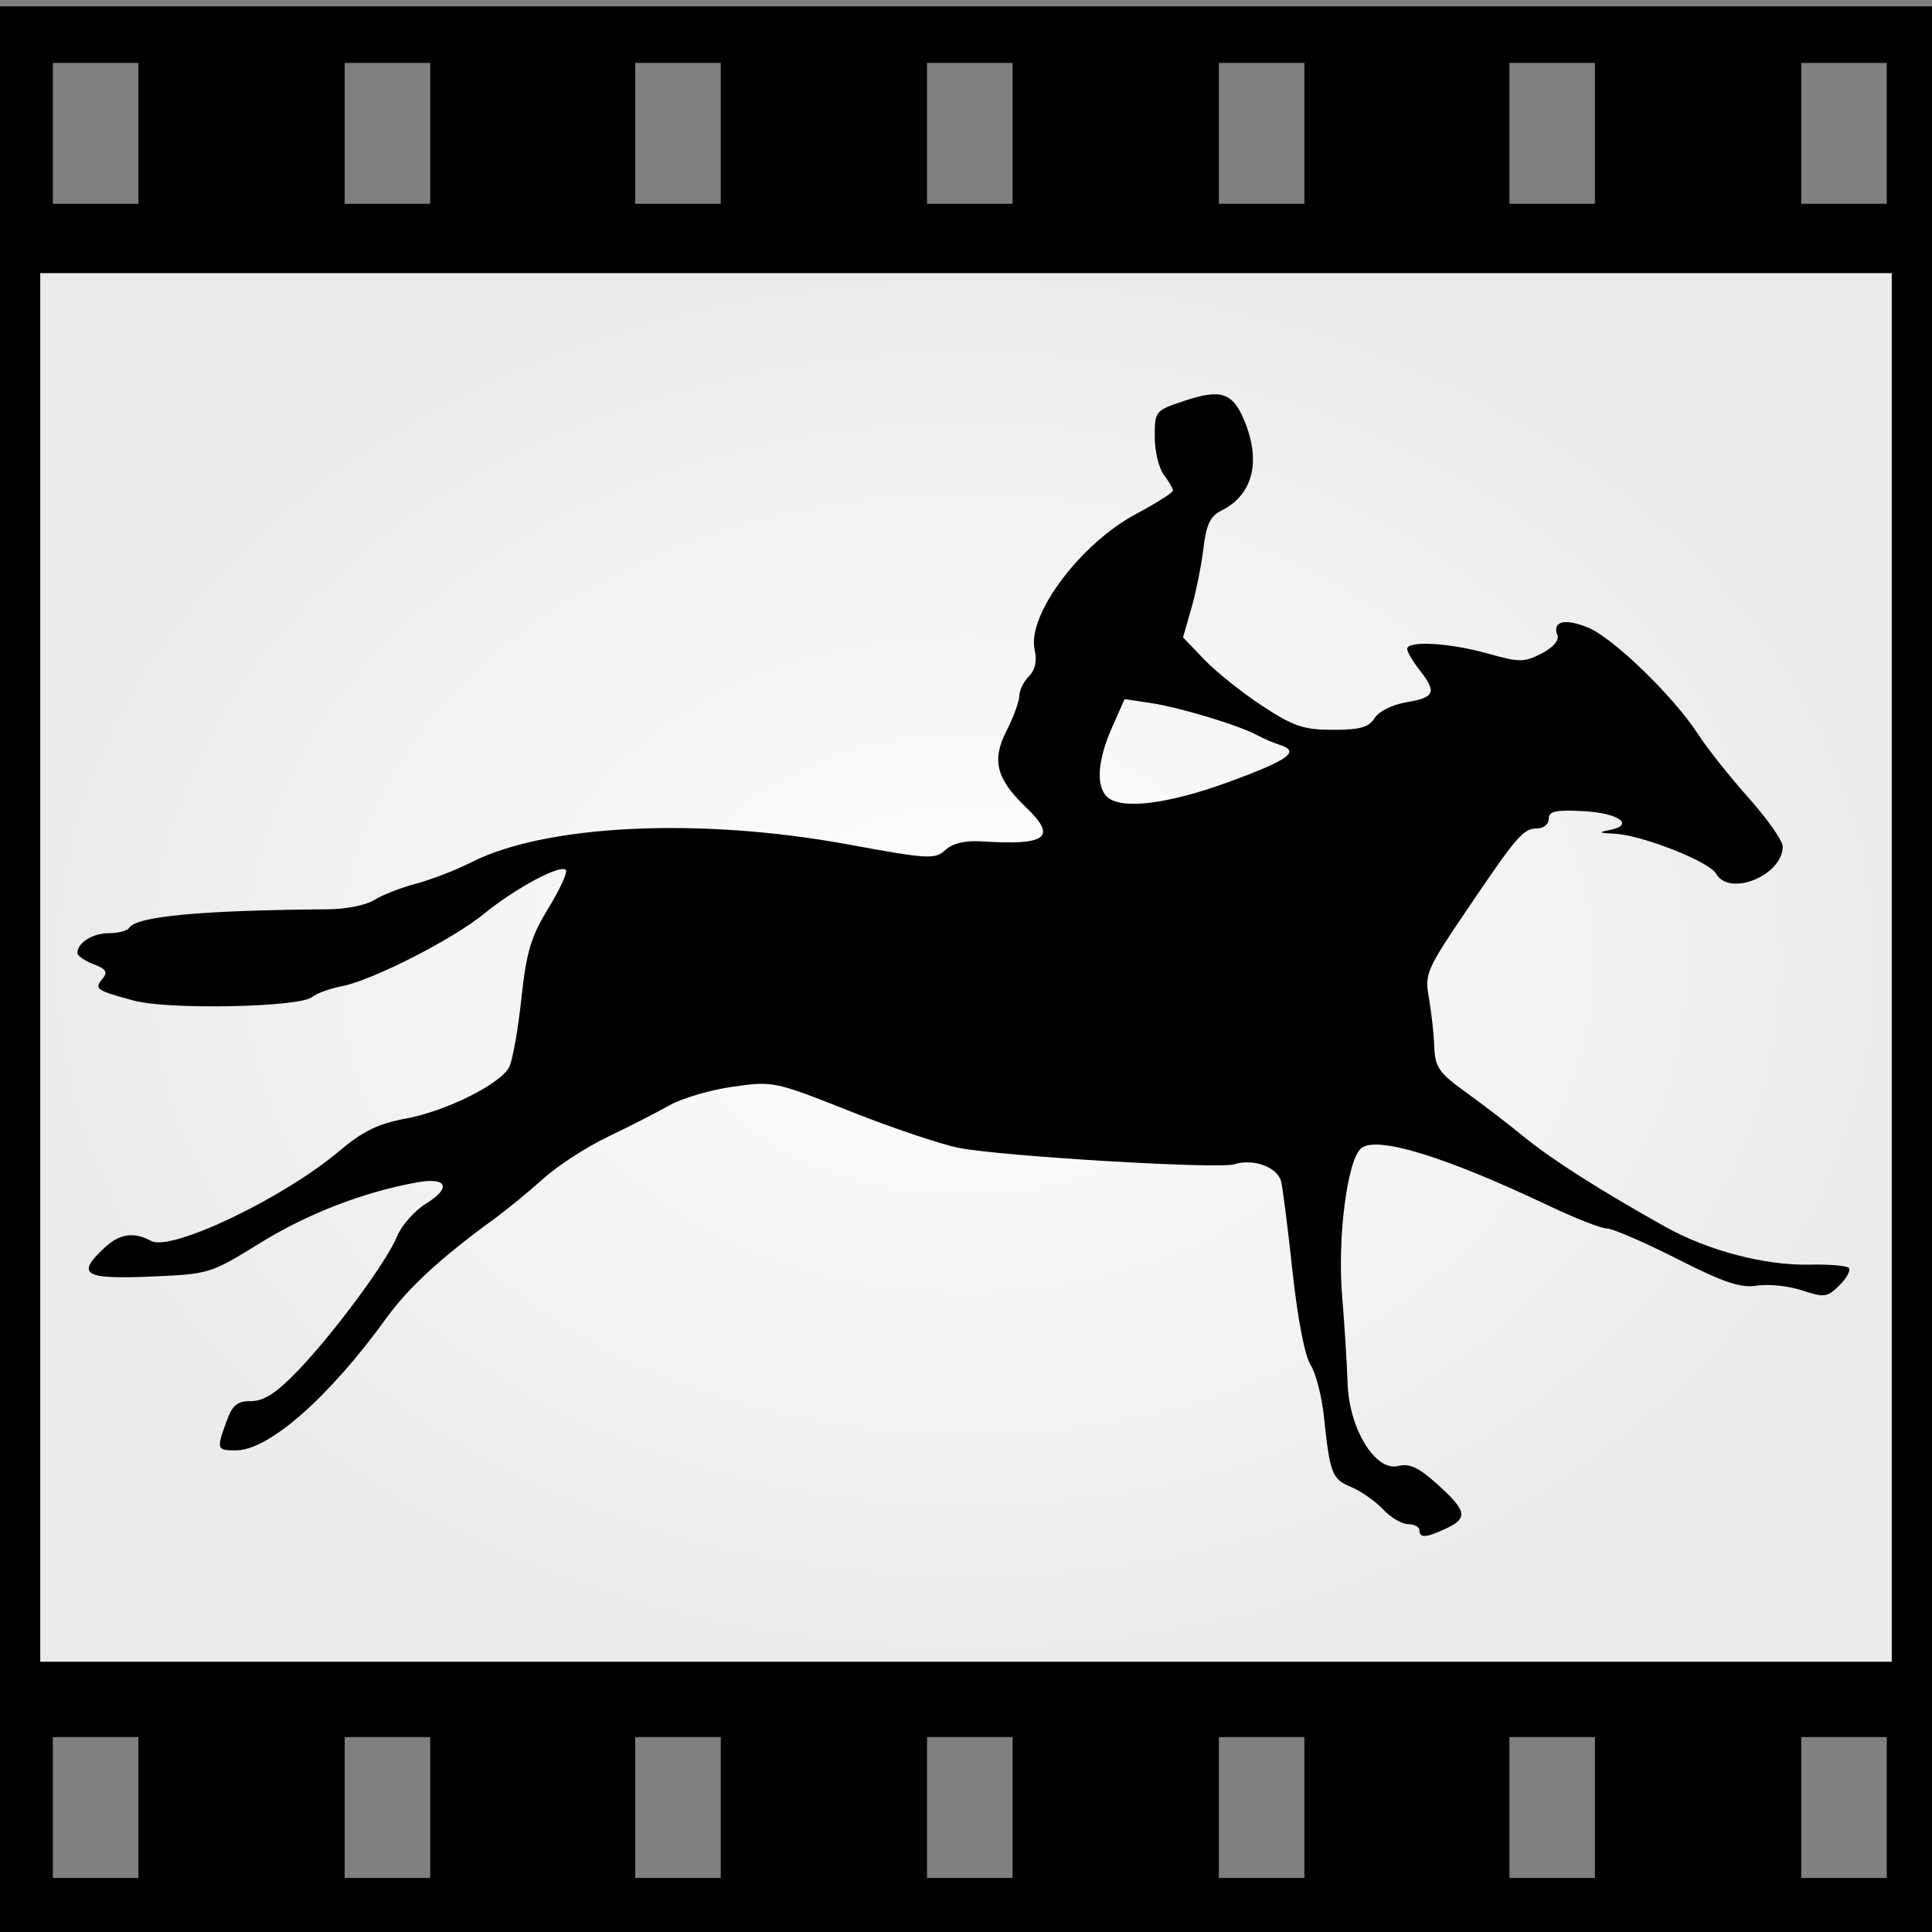 <?xml version="1.0" encoding="UTF-8" standalone="no"?>
<!-- Created with Inkscape (http://www.inkscape.org/) -->

<svg
   xmlns:dc="http://purl.org/dc/elements/1.1/"
   xmlns:cc="http://creativecommons.org/ns#"
   xmlns:rdf="http://www.w3.org/1999/02/22-rdf-syntax-ns#"
   xmlns:svg="http://www.w3.org/2000/svg"
   xmlns="http://www.w3.org/2000/svg"
   xmlns:xlink="http://www.w3.org/1999/xlink"
   xmlns:sodipodi="http://sodipodi.sourceforge.net/DTD/sodipodi-0.dtd"
   xmlns:inkscape="http://www.inkscape.org/namespaces/inkscape"
   width="48"
   height="48"
   id="svg2"
   version="1.1"
   inkscape:version="0.47 r22583"
   sodipodi:docname="toonloop.svg"
   inkscape:export-filename="/home/aalex/src/toonloop/doc/toonloop.png"
   inkscape:export-xdpi="90"
   inkscape:export-ydpi="90">
  <rect width="100%" height="100%" fill="#808080" stroke="none"/>
  <defs
     id="defs4">
    <linearGradient
       id="linearGradient4153">
      <stop
         id="stop4161"
         offset="0"
         style="stop-color:#ffffff;stop-opacity:1;" />
      <stop
         style="stop-color:#ebebeb;stop-opacity:1;"
         offset="1"
         id="stop4157" />
    </linearGradient>
    <linearGradient
       id="linearGradient3754">
      <stop
         style="stop-color:#7e7e7e;stop-opacity:1;"
         offset="0"
         id="stop3756" />
      <stop
         style="stop-color:#666666;stop-opacity:0;"
         offset="1"
         id="stop3758" />
    </linearGradient>
    <linearGradient
       id="linearGradient3719">
      <stop
         style="stop-color:#9f9f9f;stop-opacity:1;"
         offset="0"
         id="stop3721" />
      <stop
         style="stop-color:#666666;stop-opacity:0;"
         offset="1"
         id="stop3723" />
    </linearGradient>
    <inkscape:perspective
       sodipodi:type="inkscape:persp3d"
       inkscape:vp_x="0 : 526.18109 : 1"
       inkscape:vp_y="0 : 1000 : 0"
       inkscape:vp_z="744.09448 : 526.18109 : 1"
       inkscape:persp3d-origin="372.04724 : 350.78739 : 1"
       id="perspective10" />
    <inkscape:perspective
       id="perspective2884"
       inkscape:persp3d-origin="0.5 : 0.33333333 : 1"
       inkscape:vp_z="1 : 0.5 : 1"
       inkscape:vp_y="0 : 1000 : 0"
       inkscape:vp_x="0 : 0.5 : 1"
       sodipodi:type="inkscape:persp3d" />
    <radialGradient
       inkscape:collect="always"
       xlink:href="#linearGradient3754"
       id="radialGradient3760"
       cx="18.94"
       cy="37.457"
       fx="18.94"
       fy="37.457"
       r="18.68"
       gradientTransform="matrix(1,0,0,0.199,0,30.003)"
       gradientUnits="userSpaceOnUse" />
    <inkscape:perspective
       id="perspective2834"
       inkscape:persp3d-origin="0.5 : 0.33333333 : 1"
       inkscape:vp_z="1 : 0.5 : 1"
       inkscape:vp_y="0 : 1000 : 0"
       inkscape:vp_x="0 : 0.5 : 1"
       sodipodi:type="inkscape:persp3d" />
    <inkscape:perspective
       id="perspective2856"
       inkscape:persp3d-origin="0.5 : 0.33333333 : 1"
       inkscape:vp_z="1 : 0.5 : 1"
       inkscape:vp_y="0 : 1000 : 0"
       inkscape:vp_x="0 : 0.5 : 1"
       sodipodi:type="inkscape:persp3d" />
    <inkscape:perspective
       id="perspective2878"
       inkscape:persp3d-origin="0.5 : 0.33333333 : 1"
       inkscape:vp_z="1 : 0.5 : 1"
       inkscape:vp_y="0 : 1000 : 0"
       inkscape:vp_x="0 : 0.5 : 1"
       sodipodi:type="inkscape:persp3d" />
    <inkscape:perspective
       id="perspective2900"
       inkscape:persp3d-origin="0.5 : 0.33333333 : 1"
       inkscape:vp_z="1 : 0.5 : 1"
       inkscape:vp_y="0 : 1000 : 0"
       inkscape:vp_x="0 : 0.5 : 1"
       sodipodi:type="inkscape:persp3d" />
    <inkscape:perspective
       id="perspective2922"
       inkscape:persp3d-origin="0.5 : 0.33333333 : 1"
       inkscape:vp_z="1 : 0.5 : 1"
       inkscape:vp_y="0 : 1000 : 0"
       inkscape:vp_x="0 : 0.5 : 1"
       sodipodi:type="inkscape:persp3d" />
    <inkscape:perspective
       id="perspective2944"
       inkscape:persp3d-origin="0.5 : 0.33333333 : 1"
       inkscape:vp_z="1 : 0.5 : 1"
       inkscape:vp_y="0 : 1000 : 0"
       inkscape:vp_x="0 : 0.5 : 1"
       sodipodi:type="inkscape:persp3d" />
    <inkscape:perspective
       id="perspective2966"
       inkscape:persp3d-origin="0.5 : 0.33333333 : 1"
       inkscape:vp_z="1 : 0.5 : 1"
       inkscape:vp_y="0 : 1000 : 0"
       inkscape:vp_x="0 : 0.5 : 1"
       sodipodi:type="inkscape:persp3d" />
    <inkscape:perspective
       id="perspective2988"
       inkscape:persp3d-origin="0.5 : 0.33333333 : 1"
       inkscape:vp_z="1 : 0.5 : 1"
       inkscape:vp_y="0 : 1000 : 0"
       inkscape:vp_x="0 : 0.5 : 1"
       sodipodi:type="inkscape:persp3d" />
    <inkscape:perspective
       id="perspective3010"
       inkscape:persp3d-origin="0.5 : 0.33333333 : 1"
       inkscape:vp_z="1 : 0.5 : 1"
       inkscape:vp_y="0 : 1000 : 0"
       inkscape:vp_x="0 : 0.5 : 1"
       sodipodi:type="inkscape:persp3d" />
    <inkscape:perspective
       id="perspective3032"
       inkscape:persp3d-origin="0.5 : 0.33333333 : 1"
       inkscape:vp_z="1 : 0.5 : 1"
       inkscape:vp_y="0 : 1000 : 0"
       inkscape:vp_x="0 : 0.5 : 1"
       sodipodi:type="inkscape:persp3d" />
    <inkscape:perspective
       id="perspective3054"
       inkscape:persp3d-origin="0.5 : 0.33333333 : 1"
       inkscape:vp_z="1 : 0.5 : 1"
       inkscape:vp_y="0 : 1000 : 0"
       inkscape:vp_x="0 : 0.5 : 1"
       sodipodi:type="inkscape:persp3d" />
    <inkscape:perspective
       id="perspective3076"
       inkscape:persp3d-origin="0.5 : 0.33333333 : 1"
       inkscape:vp_z="1 : 0.5 : 1"
       inkscape:vp_y="0 : 1000 : 0"
       inkscape:vp_x="0 : 0.5 : 1"
       sodipodi:type="inkscape:persp3d" />
    <inkscape:perspective
       id="perspective3098"
       inkscape:persp3d-origin="0.5 : 0.33333333 : 1"
       inkscape:vp_z="1 : 0.5 : 1"
       inkscape:vp_y="0 : 1000 : 0"
       inkscape:vp_x="0 : 0.5 : 1"
       sodipodi:type="inkscape:persp3d" />
    <inkscape:perspective
       id="perspective3129"
       inkscape:persp3d-origin="0.5 : 0.33333333 : 1"
       inkscape:vp_z="1 : 0.5 : 1"
       inkscape:vp_y="0 : 1000 : 0"
       inkscape:vp_x="0 : 0.5 : 1"
       sodipodi:type="inkscape:persp3d" />
    <inkscape:perspective
       id="perspective3291"
       inkscape:persp3d-origin="0.5 : 0.33333333 : 1"
       inkscape:vp_z="1 : 0.5 : 1"
       inkscape:vp_y="0 : 1000 : 0"
       inkscape:vp_x="0 : 0.5 : 1"
       sodipodi:type="inkscape:persp3d" />
    <radialGradient
       inkscape:collect="always"
       xlink:href="#linearGradient4153"
       id="radialGradient4159"
       cx="24"
       cy="1028.398"
       fx="24"
       fy="1028.398"
       r="23.1"
       gradientTransform="matrix(1,0,0,0.751,0,255.987)"
       gradientUnits="userSpaceOnUse" />
  </defs>
  <sodipodi:namedview
     id="base"
     pagecolor="#ffffff"
     bordercolor="#666666"
     borderopacity="1.0"
     inkscape:pageopacity="0.0"
     inkscape:pageshadow="2"
     inkscape:zoom="8"
     inkscape:cx="26.951237"
     inkscape:cy="35.540322"
     inkscape:document-units="px"
     inkscape:current-layer="layer1"
     showgrid="true"
     inkscape:window-width="1280"
     inkscape:window-height="971"
     inkscape:window-x="0"
     inkscape:window-y="27"
     inkscape:window-maximized="1"
     inkscape:snap-global="false">
    <inkscape:grid
       type="xygrid"
       id="grid3599" />
  </sodipodi:namedview>
  <g
     inkscape:label="Calque 1"
     inkscape:groupmode="layer"
     id="layer1"
     transform="translate(0,-1004.362)">
    <path
       style="fill:#000000;fill-opacity:1;stroke:none"
       d="m -0.062,1004.519 0,47.938 48.125,0 0,-47.938 -48.125,0 z m 1.375,1.406 2.125,0 0,3.5 -2.125,0 0,-3.5 z m 7.25,0 2.125,0 0,3.5 -2.125,0 0,-3.5 z m 7.219,0 2.125,0 0,3.5 -2.125,0 0,-3.5 z m 7.25,0 2.125,0 0,3.5 -2.125,0 0,-3.5 z m 7.25,0 2.125,0 0,3.5 -2.125,0 0,-3.5 z m 7.219,0 2.125,0 0,3.5 -2.125,0 0,-3.5 z m 7.25,0 2.125,0 0,3.5 -2.125,0 0,-3.5 z m -43.438,41.594 2.125,0 0,3.5 -2.125,0 0,-3.5 z m 7.25,0 2.125,0 0,3.5 -2.125,0 0,-3.5 z m 7.219,0 2.125,0 0,3.5 -2.125,0 0,-3.5 z m 7.25,0 2.125,0 0,3.5 -2.125,0 0,-3.5 z m 7.25,0 2.125,0 0,3.5 -2.125,0 0,-3.5 z m 7.219,0 2.125,0 0,3.5 -2.125,0 0,-3.5 z m 7.25,0 2.125,0 0,3.5 -2.125,0 0,-3.5 z"
       id="rect3597-2" />
    <rect
       style="fill:url(#radialGradient4159);fill-opacity:1;stroke:none;stroke-width:0.2;stroke-miterlimit:4;stroke-dasharray:none;stroke-opacity:1;stroke-linejoin:round"
       id="rect3595"
       width="46"
       height="34.5"
       x="1"
       y="1011.148" />
    <path
       style="fill:#000000;fill-opacity:1;stroke:none"
       d="m 35.267,1042.384 c 0,-0.085 -0.126,-0.153 -0.279,-0.153 -0.154,0 -0.436,-0.167 -0.627,-0.37 -0.191,-0.203 -0.548,-0.453 -0.793,-0.555 -0.476,-0.197 -0.525,-0.325 -0.676,-1.752 -0.053,-0.505 -0.203,-1.084 -0.333,-1.286 -0.141,-0.22 -0.32,-1.146 -0.444,-2.295 -0.114,-1.059 -0.243,-2.073 -0.285,-2.253 -0.085,-0.36 -0.691,-0.584 -1.17,-0.431 -0.386,0.122 -5.771,-0.199 -6.836,-0.408 -0.447,-0.088 -1.666,-0.498 -2.708,-0.912 -1.868,-0.741 -1.91,-0.75 -2.905,-0.609 -0.556,0.079 -1.264,0.286 -1.575,0.462 -0.31,0.175 -0.999,0.527 -1.53,0.781 -0.531,0.254 -1.254,0.723 -1.606,1.041 -0.352,0.318 -0.915,0.779 -1.252,1.024 -1.288,0.937 -2.109,1.693 -2.644,2.435 -1.425,1.973 -2.925,3.293 -3.741,3.293 -0.48,0 -0.488,-0.023 -0.237,-0.716 0.149,-0.412 0.265,-0.508 0.614,-0.508 0.313,0 0.622,-0.198 1.133,-0.727 0.904,-0.935 2.231,-2.727 2.491,-3.364 0.111,-0.273 0.435,-0.64 0.721,-0.816 0.641,-0.396 0.525,-0.663 -0.228,-0.527 -1.326,0.241 -2.71,0.775 -3.884,1.5 -1.255,0.775 -1.268,0.779 -2.753,0.841 -1.636,0.067 -1.831,-0.053 -1.137,-0.705 0.386,-0.363 0.734,-0.416 1.173,-0.181 0.501,0.268 3.279,-1.059 4.668,-2.23 0.592,-0.499 0.967,-0.682 1.656,-0.81 1.001,-0.185 2.341,-0.851 2.569,-1.277 0.083,-0.155 0.219,-0.915 0.303,-1.691 0.127,-1.177 0.237,-1.548 0.667,-2.249 0.283,-0.462 0.482,-0.891 0.443,-0.955 -0.104,-0.169 -1.249,0.441 -2.043,1.088 -0.787,0.642 -2.781,1.655 -3.541,1.799 -0.282,0.053 -0.609,0.173 -0.727,0.267 -0.321,0.254 -3.57,0.318 -4.424,0.087 -0.941,-0.254 -0.991,-0.289 -0.783,-0.54 0.141,-0.17 0.097,-0.244 -0.222,-0.365 -0.219,-0.084 -0.399,-0.208 -0.399,-0.278 0,-0.256 0.379,-0.493 0.786,-0.493 0.231,0 0.456,-0.06 0.501,-0.133 0.177,-0.286 1.795,-0.436 4.94,-0.46 0.439,0 0.955,-0.107 1.147,-0.23 0.192,-0.123 0.658,-0.305 1.035,-0.405 0.377,-0.1 1.001,-0.341 1.386,-0.536 1.848,-0.936 5.665,-1.117 9.337,-0.443 2.011,0.37 2.171,0.379 2.433,0.141 0.181,-0.163 0.49,-0.24 0.868,-0.216 1.653,0.109 1.921,-0.091 1.133,-0.846 -0.738,-0.707 -0.855,-1.168 -0.482,-1.9 0.175,-0.342 0.318,-0.733 0.318,-0.869 0,-0.136 0.107,-0.353 0.237,-0.484 0.159,-0.159 0.206,-0.38 0.143,-0.666 -0.189,-0.859 1.136,-2.629 2.519,-3.367 0.508,-0.271 0.922,-0.534 0.919,-0.586 -0.003,-0.051 -0.106,-0.227 -0.229,-0.39 -0.124,-0.163 -0.225,-0.588 -0.225,-0.944 0,-0.637 0.011,-0.65 0.741,-0.893 0.905,-0.3 1.193,-0.206 1.483,0.488 0.427,1.023 0.216,1.852 -0.573,2.244 -0.271,0.135 -0.371,0.346 -0.441,0.935 -0.05,0.418 -0.184,1.087 -0.299,1.486 l -0.208,0.725 0.528,0.552 c 0.291,0.304 0.938,0.821 1.438,1.149 0.782,0.512 1.03,0.596 1.761,0.596 0.671,0 0.889,-0.062 1.032,-0.291 0.105,-0.168 0.444,-0.336 0.802,-0.396 0.7,-0.118 0.75,-0.246 0.314,-0.801 -0.168,-0.214 -0.306,-0.448 -0.306,-0.521 0,-0.212 1.053,-0.153 1.996,0.112 0.796,0.224 0.909,0.224 1.343,0 0.292,-0.151 0.443,-0.327 0.392,-0.458 -0.133,-0.346 0.194,-0.422 0.771,-0.181 0.626,0.262 2.124,1.714 2.721,2.639 0.226,0.351 0.793,1.065 1.259,1.587 0.466,0.522 0.848,1.066 0.848,1.208 0,0.72 -1.328,1.261 -1.656,0.675 -0.169,-0.301 -1.855,-0.963 -2.531,-0.992 -0.375,-0.017 -0.402,-0.036 -0.126,-0.088 0.653,-0.125 0.25,-0.425 -0.633,-0.472 -0.701,-0.037 -0.867,0 -0.867,0.191 0,0.13 -0.127,0.237 -0.282,0.237 -0.351,0 -0.496,0.168 -1.776,2.06 -0.976,1.442 -1.026,1.558 -0.921,2.141 0.061,0.339 0.122,0.884 0.134,1.21 0.02,0.526 0.109,0.656 0.79,1.147 0.422,0.305 1.074,0.805 1.449,1.112 0.684,0.559 1.871,1.315 3.488,2.221 1.074,0.602 2.492,0.973 3.615,0.948 0.47,-0.012 0.901,0.025 0.956,0.081 0.056,0.055 -0.047,0.249 -0.228,0.429 -0.303,0.303 -0.375,0.313 -0.933,0.129 -0.332,-0.11 -0.834,-0.163 -1.116,-0.118 -0.407,0.065 -0.816,-0.072 -1.994,-0.669 -0.815,-0.412 -1.596,-0.75 -1.736,-0.75 -0.139,0 -0.78,-0.251 -1.424,-0.556 -2.597,-1.234 -4.298,-1.757 -4.682,-1.438 -0.345,0.287 -0.594,2.22 -0.473,3.674 0.06,0.717 0.12,1.687 0.135,2.155 0.034,1.134 0.689,2.208 1.258,2.065 0.283,-0.071 0.51,0.036 0.983,0.463 0.723,0.653 0.756,0.835 0.201,1.093 -0.498,0.231 -0.657,0.24 -0.657,0.039 z m -4.716,-18.602 c 1.481,-0.544 1.763,-0.754 1.236,-0.917 -0.147,-0.046 -0.399,-0.154 -0.559,-0.241 -0.454,-0.246 -1.936,-0.692 -2.646,-0.797 l -0.643,-0.095 -0.313,0.708 c -0.353,0.799 -0.402,1.438 -0.13,1.71 0.34,0.34 1.51,0.199 3.055,-0.369 z"
       id="path2890"
       inkscape:export-filename="/home/aalex/src/toonloop/doc/toonloop.png"
       inkscape:export-xdpi="90"
       inkscape:export-ydpi="90" />
  </g>
</svg>
